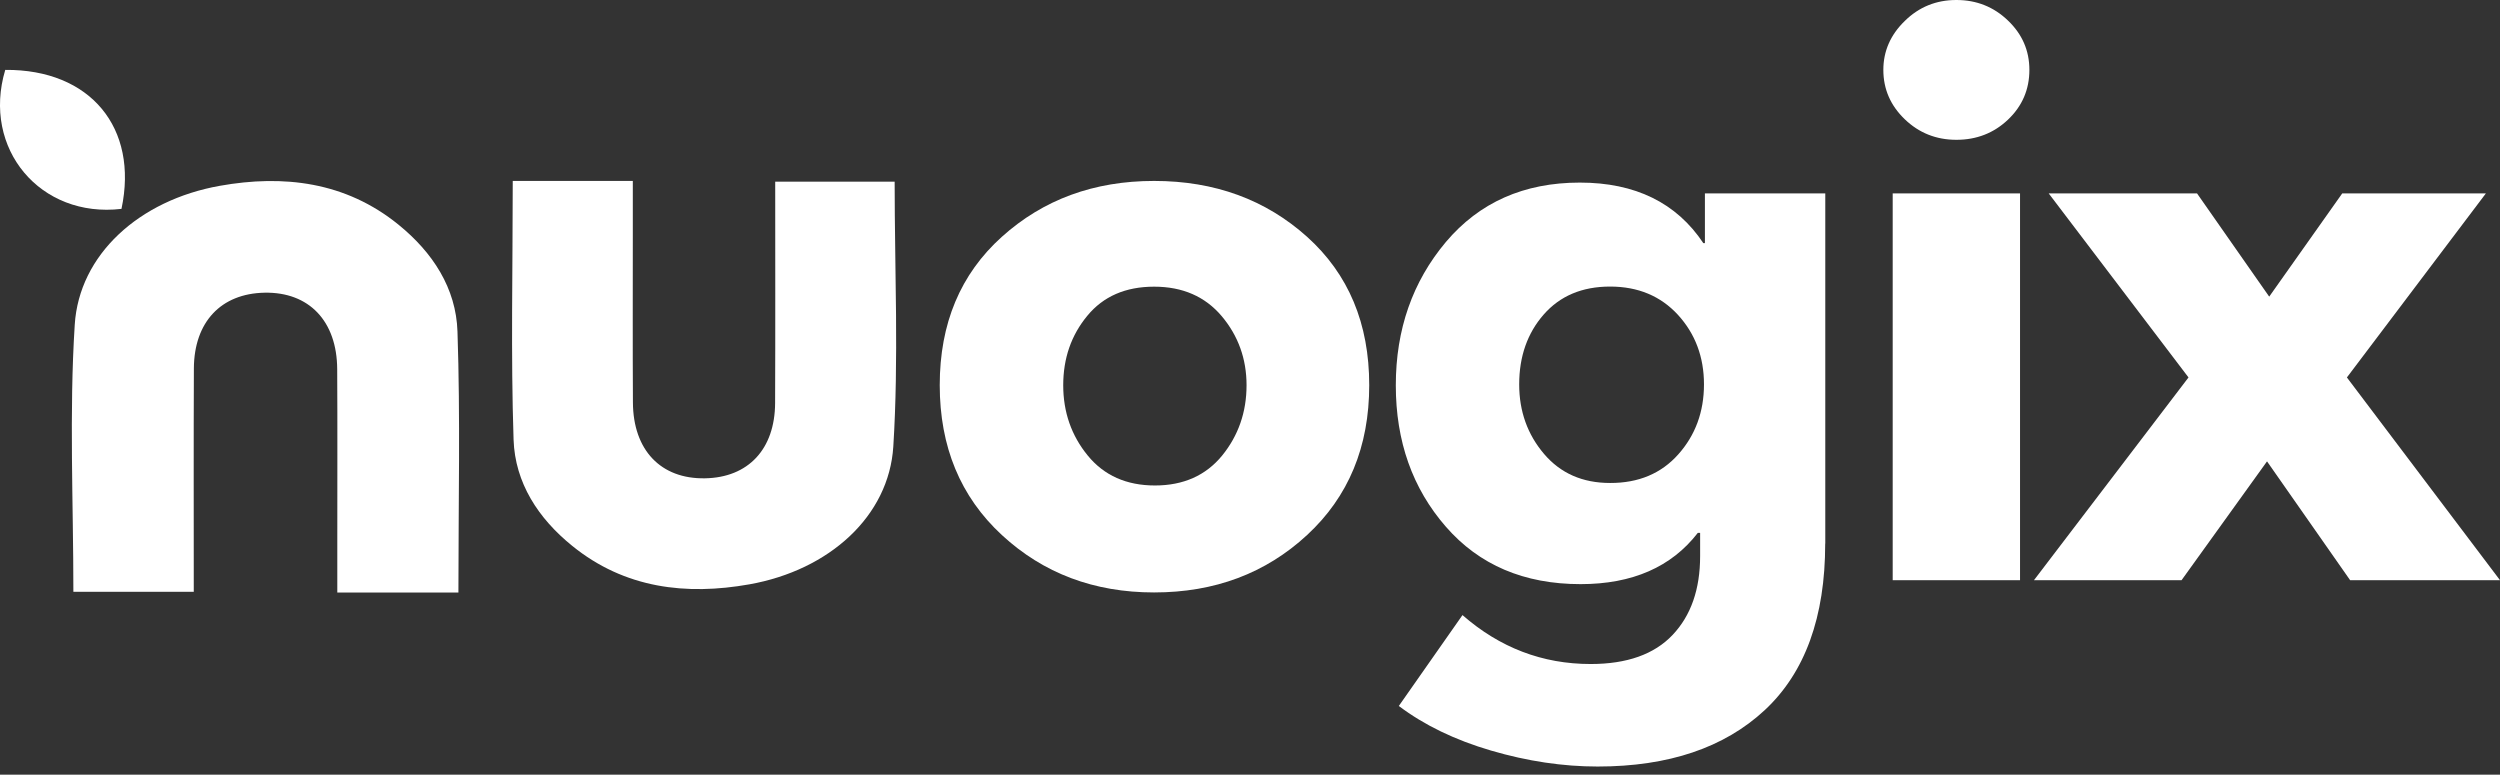 <svg width="142" height="44" viewBox="0 0 142 44" fill="none" xmlns="http://www.w3.org/2000/svg">
<rect x="0" y="0" width="142" height="44" fill="#333333" stroke="none"/>
<path d="M74.243 13.451C76.597 15.569 77.772 18.377 77.772 21.876C77.772 25.374 76.597 28.212 74.243 30.389C71.89 32.566 68.993 33.651 65.553 33.651C62.144 33.651 59.259 32.566 56.905 30.389C54.551 28.212 53.377 25.374 53.377 21.876C53.377 18.377 54.551 15.569 56.905 13.451C59.259 11.333 62.138 10.277 65.553 10.277C68.993 10.277 71.89 11.339 74.243 13.451ZM70.804 21.881C70.804 20.383 70.332 19.073 69.394 17.958C68.45 16.843 67.176 16.283 65.553 16.283C63.937 16.283 62.669 16.831 61.76 17.935C60.846 19.038 60.391 20.354 60.391 21.881C60.391 23.41 60.857 24.743 61.784 25.875C62.71 27.008 63.984 27.575 65.601 27.575C67.217 27.575 68.492 27.008 69.418 25.875C70.338 24.743 70.804 23.41 70.804 21.881Z" fill="white"/>
<path d="M103.671 30.878C103.671 35.055 102.526 38.206 100.231 40.341C97.936 42.471 94.774 43.539 90.745 43.539C88.774 43.539 86.757 43.238 84.703 42.636C82.644 42.034 80.892 41.185 79.453 40.099L83.069 34.937C85.187 36.79 87.612 37.716 90.349 37.716C92.408 37.716 93.96 37.167 95.004 36.064C96.048 34.961 96.567 33.468 96.567 31.586V30.265H96.438C94.939 32.206 92.715 33.179 89.777 33.179C86.574 33.179 84.019 32.094 82.125 29.917C80.226 27.74 79.282 25.061 79.282 21.887C79.282 18.713 80.232 16 82.125 13.746C84.025 11.498 86.556 10.371 89.736 10.371C92.88 10.371 95.222 11.516 96.75 13.811H96.839V10.985H103.676V30.878H103.671ZM95.329 25.805C96.296 24.719 96.786 23.392 96.786 21.834C96.786 20.277 96.29 18.961 95.311 17.887C94.326 16.814 93.04 16.277 91.453 16.277C89.866 16.277 88.609 16.808 87.683 17.864C86.757 18.92 86.29 20.247 86.29 21.834C86.29 23.362 86.762 24.678 87.7 25.781C88.638 26.884 89.889 27.433 91.453 27.433C93.063 27.439 94.361 26.896 95.329 25.805Z" fill="white"/>
<path d="M115.269 3.97C115.269 5.085 114.862 6.029 114.054 6.796C113.246 7.563 112.266 7.941 111.122 7.941C109.977 7.941 108.998 7.551 108.19 6.773C107.381 5.994 106.974 5.062 106.974 3.97C106.974 2.914 107.375 1.982 108.19 1.192C108.998 0.395 109.977 0 111.122 0C112.266 0 113.246 0.389 114.054 1.168C114.868 1.947 115.269 2.879 115.269 3.97ZM114.738 32.955H107.505V10.985H114.738V32.955Z" fill="white"/>
<path d="M142 32.955H133.487L128.767 26.206L123.912 32.955H115.529L124.307 21.439L116.366 10.985H124.791L128.891 16.849L133.039 10.985H141.198L133.304 21.439L142 32.955Z" fill="white"/>
<path d="M26.038 33.657C23.731 33.657 21.59 33.657 19.159 33.657C19.159 32.666 19.159 31.675 19.159 30.684C19.159 27.445 19.171 24.212 19.153 20.973C19.142 18.235 17.549 16.578 15.03 16.625C12.552 16.672 11.024 18.289 11.012 20.932C10.994 25.12 11.006 29.315 11.006 33.616C8.634 33.616 6.404 33.616 4.168 33.616C4.168 28.513 3.927 23.462 4.245 18.448C4.493 14.466 7.903 11.368 12.487 10.554C16.097 9.911 19.625 10.318 22.634 12.761C24.575 14.336 25.908 16.365 25.985 18.837C26.15 23.704 26.038 28.583 26.038 33.657Z" fill="white"/>
<path d="M0.298 3.97C5.136 3.929 7.879 7.268 6.9 11.864C2.298 12.407 -1.041 8.454 0.298 3.97Z" fill="white"/>
<path d="M29.124 10.277C31.413 10.277 33.536 10.277 35.944 10.277C35.944 11.256 35.944 12.242 35.944 13.227C35.944 16.436 35.932 19.645 35.95 22.855C35.961 25.569 37.536 27.215 40.044 27.168C42.498 27.126 44.014 25.516 44.026 22.896C44.044 18.743 44.032 14.584 44.032 10.318C46.386 10.318 48.598 10.318 50.816 10.318C50.816 15.38 51.052 20.389 50.74 25.362C50.492 29.315 47.111 32.383 42.563 33.191C38.982 33.828 35.483 33.427 32.498 31.002C30.575 29.445 29.253 27.427 29.171 24.973C29.012 20.153 29.124 15.309 29.124 10.277Z" fill="white"/>
</svg>
